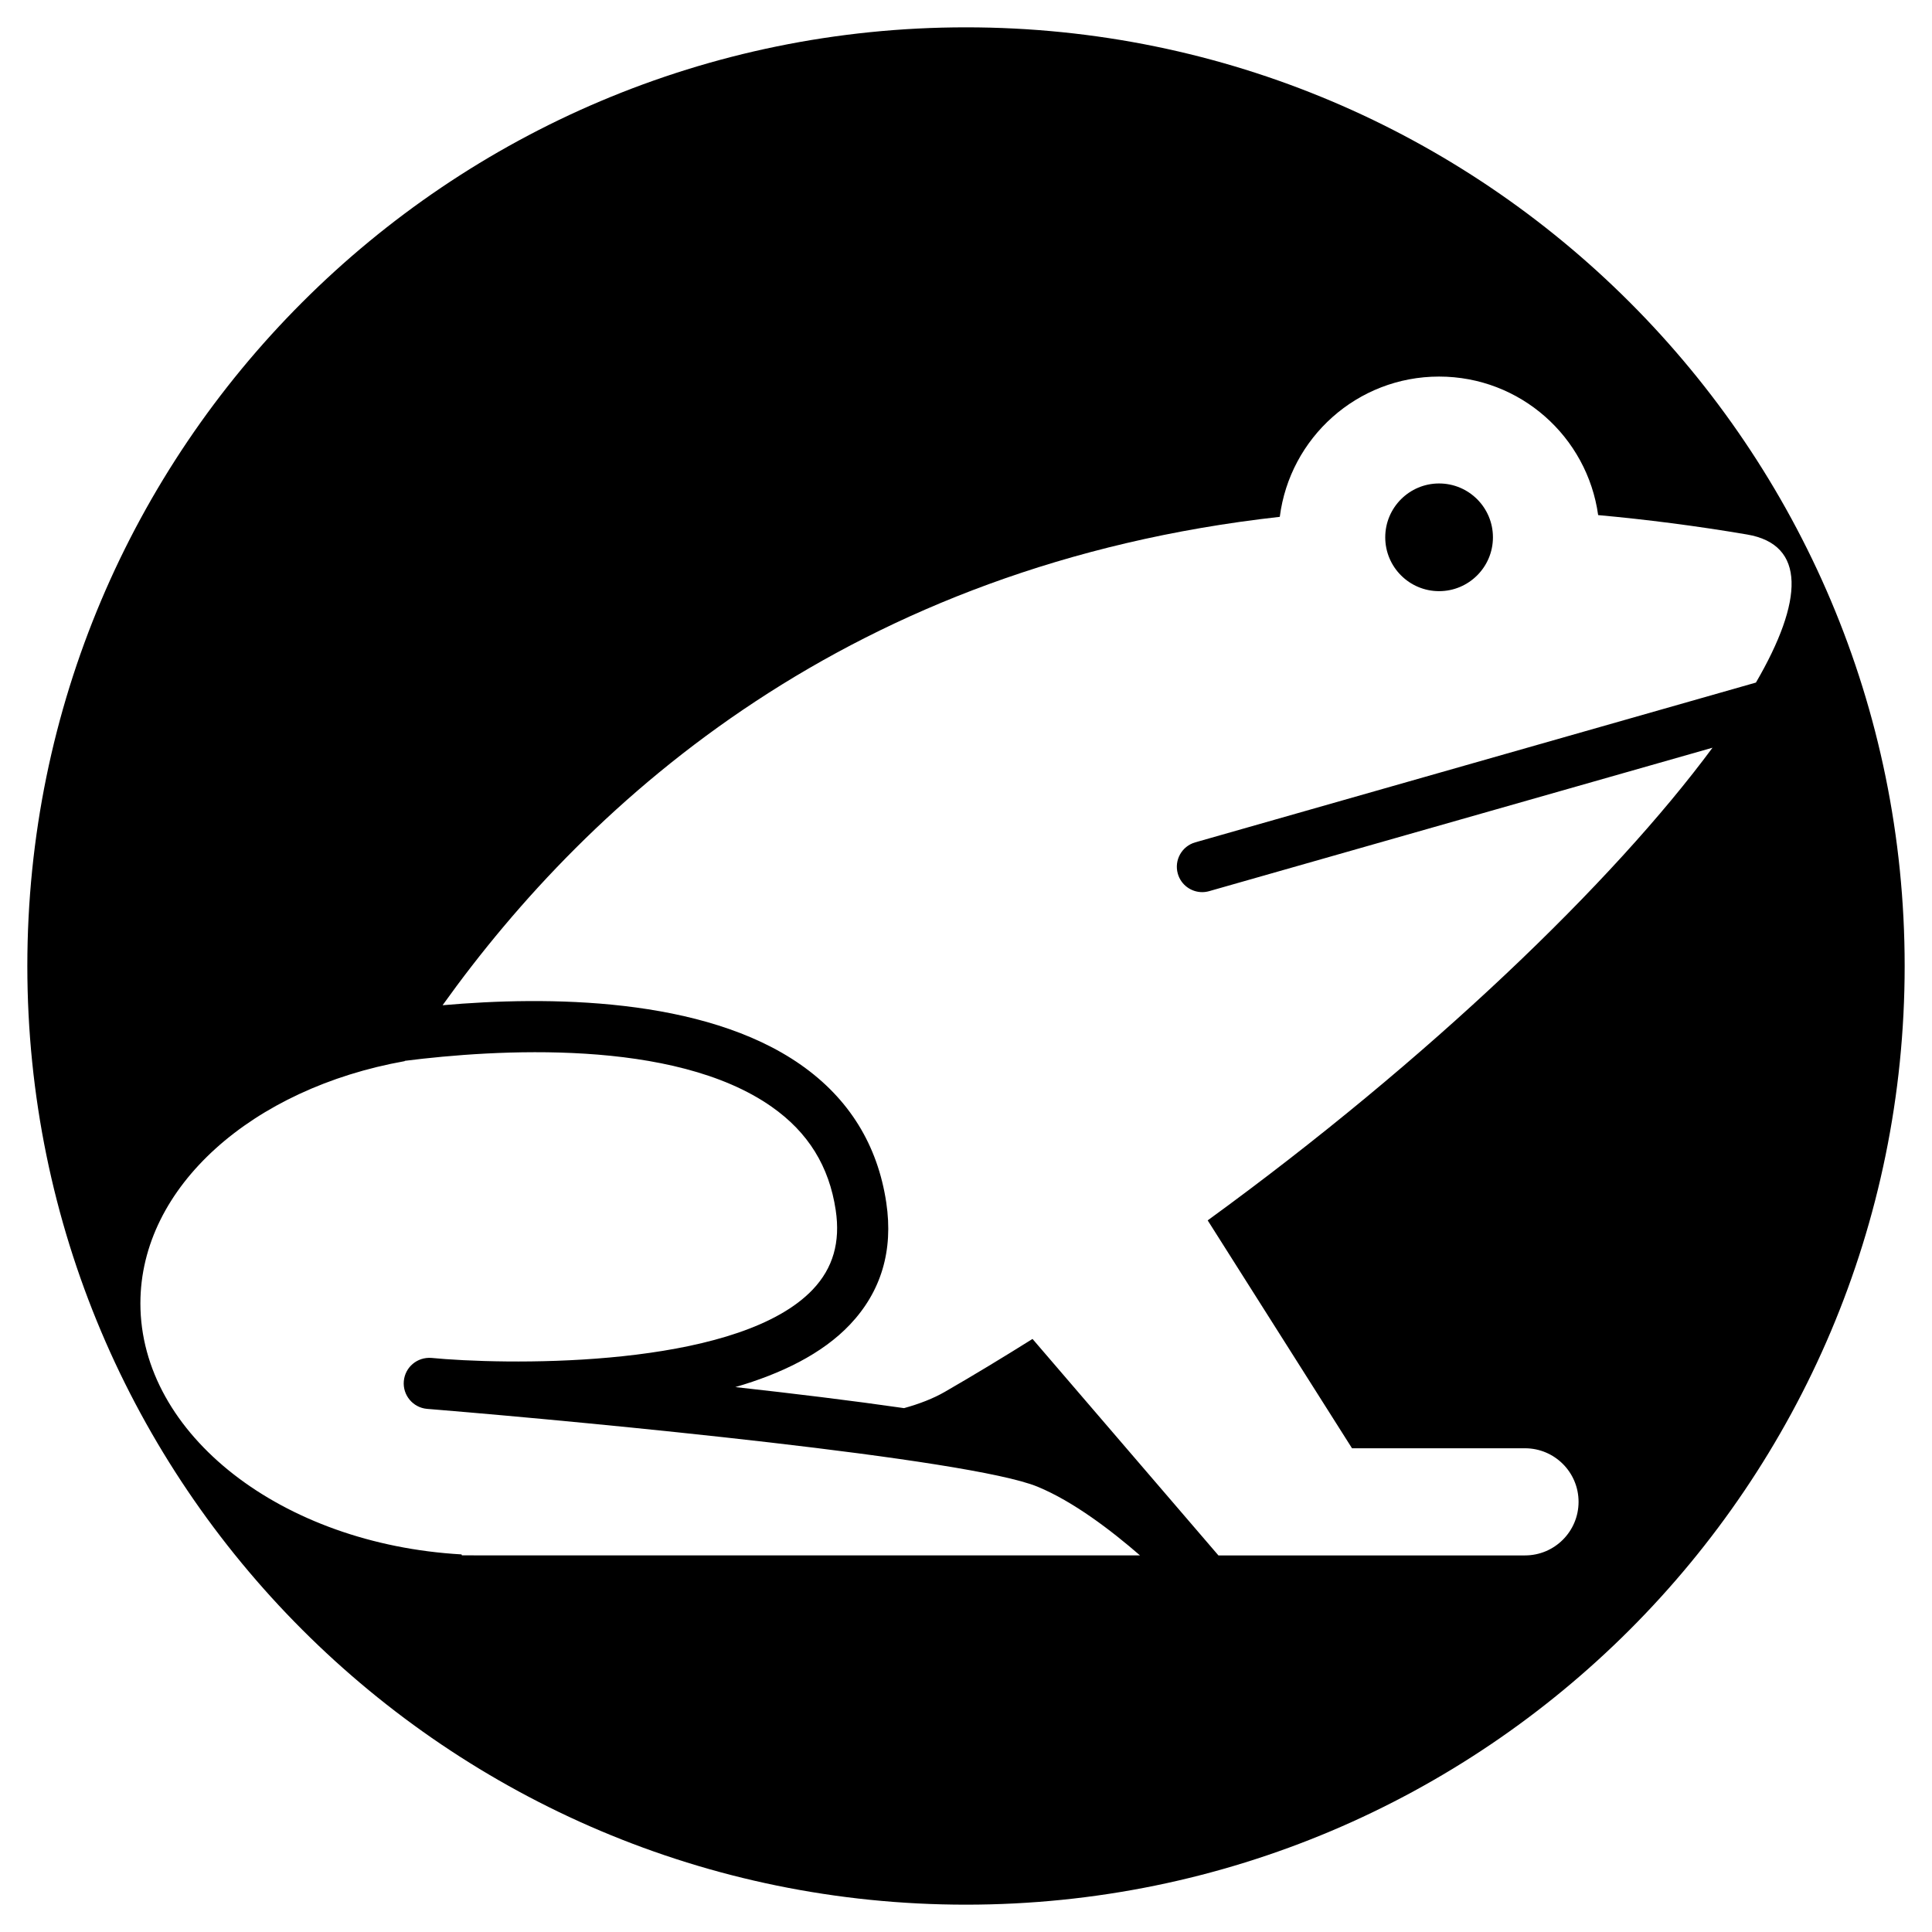 <?xml version="1.0" encoding="utf-8"?>
<!-- Generator: Adobe Illustrator 16.0.0, SVG Export Plug-In . SVG Version: 6.00 Build 0)  -->
<!DOCTYPE svg PUBLIC "-//W3C//DTD SVG 1.1//EN" "http://www.w3.org/Graphics/SVG/1.1/DTD/svg11.dtd">
<svg version="1.1" id="Layer_1" xmlns="http://www.w3.org/2000/svg" xmlns:xlink="http://www.w3.org/1999/xlink" x="0px" y="0px"
	 width="686.965px" height="686.965px" viewBox="0 0 686.965 686.965" enable-background="new 0 0 686.965 686.965"
	 xml:space="preserve">
<g>
	<path d="M343.482,9.72C159.15,9.72,9.72,159.151,9.72,343.483c0,184.333,149.431,333.763,333.763,333.763
		s333.763-149.432,333.763-333.763C677.245,159.151,527.814,9.72,343.482,9.72z M174.019,553.059l-9.775-0.028l-0.148-0.33
		c-63.886-3.635-114.175-42.576-114.175-89.254c0-41.629,40.017-76.479,93.964-86.134c0.021-0.037,0.047-0.078,0.07-0.114
		c31.995-4.042,95.551-8.144,130.408,16.319c13.002,9.121,20.456,21.156,22.796,36.787c1.703,11.383-0.959,20.595-8.133,28.177
		c-25.117,26.508-98.657,27.075-130.666,24.77c-2.65-0.229-4.365-0.367-4.983-0.42c-5.044-0.354-9.351,3.293-9.794,8.264
		c-0.432,4.978,3.228,9.379,8.198,9.849c0.432,0.043,1.758,0.161,3.845,0.317c54.595,4.517,188.99,17.347,213.28,27.359
		c12.708,5.229,26.215,15.551,36.439,24.428L174.019,553.059z M418.798,310.668c1.127,3.965,4.742,6.549,8.672,6.549
		c0.821,0,1.648-0.113,2.477-0.348l178.97-51.002c-35.312,47.794-100.895,110.917-179.495,168.065l51.317,81.031h61.498
		c10.525,0,19.056,8.527,19.056,19.045c0,10.527-8.529,19.056-19.056,19.056H433.24l-66.104-76.976
		c-10.292,6.445-20.673,12.754-31.188,18.818c-4.096,2.362-8.996,4.264-14.495,5.787c-18.424-2.656-39.318-5.201-59.991-7.484
		c16.275-4.732,30.88-11.791,40.753-22.215c11.118-11.742,15.467-26.328,12.923-43.367c-3.069-20.529-13.271-37.017-30.335-48.979
		c-34.688-24.336-90.668-24.463-127.434-21.213c52.782-73.769,144.952-156.609,297.688-173.661
		c3.58-28.123,27.545-49.875,56.639-49.875c28.885,0,52.699,21.436,56.562,49.257c17.074,1.56,34.688,3.796,52.944,6.897
		c21.027,3.562,20.127,23.521,3.16,52.65l-199.359,56.814C420.207,300.881,417.43,305.877,418.798,310.668z"/>
	<path d="M511.697,210.199c10.567,0,19.15-8.57,19.15-19.144c0-10.579-8.576-19.149-19.15-19.149
		c-10.565,0-19.144,8.57-19.144,19.149C492.554,201.629,501.13,210.199,511.697,210.199z"/>
</g>
</svg>
